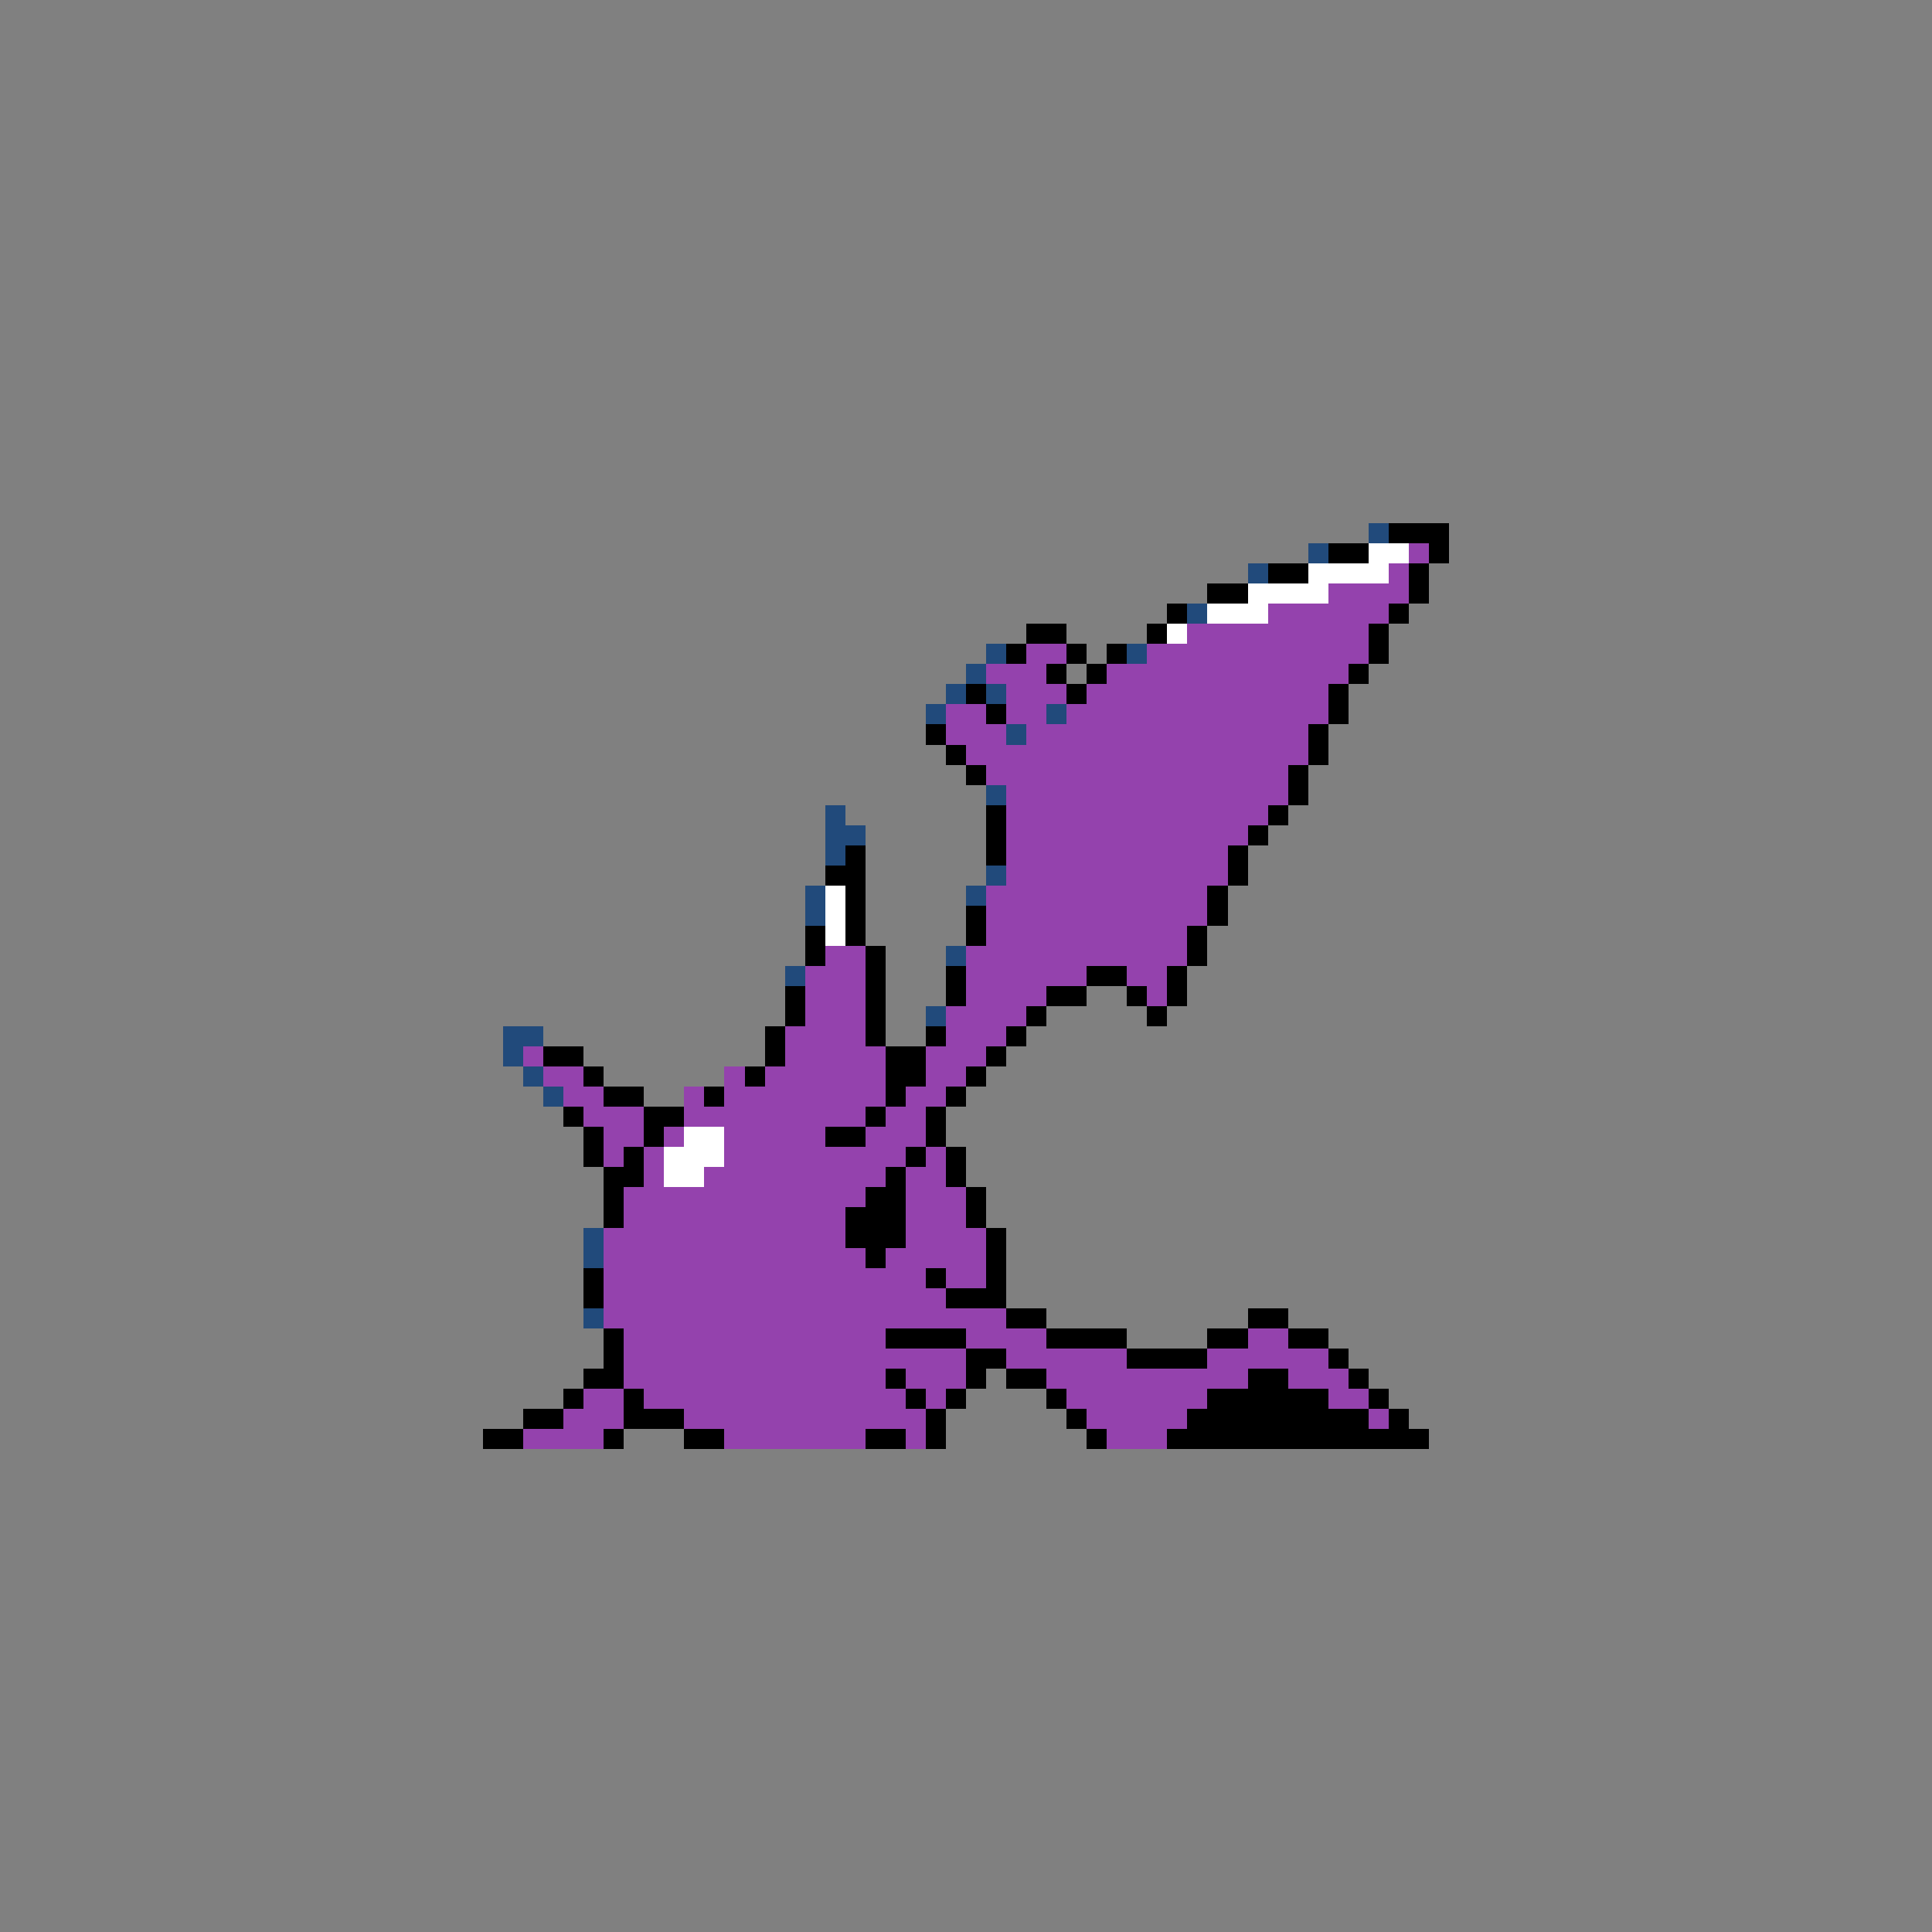 <svg xmlns="http://www.w3.org/2000/svg" viewBox="0 -0.5 96 96" shape-rendering="crispEdges">
<rect x="0" y="-0.5" width="96" height="96" fill="#808080" stroke="none"/>
<path stroke="#214a7b" d="M68 26h1M65 27h1M62 28h1M59 30h1M49 32h1M56 32h1M48 33h1M47 34h1M49 34h1M46 35h1M52 35h1M50 36h1M49 39h1M41 40h1M41 41h2M41 42h1M49 43h1M40 44h1M48 44h1M40 45h1M47 47h1M39 48h1M46 50h1M25 51h2M25 52h1M26 53h1M27 54h1M29 61h1M29 62h1M29 65h1" />
<path stroke="#000000" d="M69 26h3M66 27h2M71 27h1M63 28h2M70 28h1M60 29h2M70 29h1M58 30h1M69 30h1M51 31h2M57 31h1M68 31h1M50 32h1M53 32h1M55 32h1M68 32h1M52 33h1M54 33h1M67 33h1M48 34h1M53 34h1M66 34h1M49 35h1M66 35h1M46 36h1M65 36h1M47 37h1M65 37h1M48 38h1M64 38h1M64 39h1M49 40h1M63 40h1M49 41h1M62 41h1M42 42h1M49 42h1M61 42h1M41 43h2M61 43h1M42 44h1M60 44h1M42 45h1M48 45h1M60 45h1M40 46h1M42 46h1M48 46h1M59 46h1M40 47h1M43 47h1M59 47h1M43 48h1M47 48h1M54 48h2M58 48h1M39 49h1M43 49h1M47 49h1M52 49h2M56 49h1M58 49h1M39 50h1M43 50h1M51 50h1M57 50h1M38 51h1M43 51h1M46 51h1M50 51h1M27 52h2M38 52h1M44 52h2M49 52h1M29 53h1M37 53h1M44 53h2M48 53h1M30 54h2M35 54h1M44 54h1M47 54h1M28 55h1M32 55h2M43 55h1M46 55h1M29 56h1M32 56h1M41 56h2M46 56h1M29 57h1M31 57h1M45 57h1M47 57h1M30 58h2M44 58h1M47 58h1M30 59h1M43 59h2M48 59h1M30 60h1M42 60h3M48 60h1M42 61h3M49 61h1M43 62h1M49 62h1M29 63h1M46 63h1M49 63h1M29 64h1M47 64h3M50 65h2M62 65h2M30 66h1M44 66h4M52 66h4M60 66h2M64 66h2M30 67h1M48 67h2M56 67h4M66 67h1M29 68h2M44 68h1M48 68h1M50 68h2M62 68h2M67 68h1M28 69h1M31 69h1M45 69h1M47 69h1M52 69h1M60 69h6M68 69h1M26 70h2M31 70h3M46 70h1M53 70h1M59 70h9M69 70h1M24 71h2M30 71h1M34 71h2M43 71h2M46 71h1M54 71h1M58 71h13" />
<path stroke="#ffffff" d="M68 27h2M65 28h4M62 29h4M60 30h3M58 31h1M41 44h1M41 45h1M41 46h1M34 56h2M33 57h3M33 58h2" />
<path stroke="#9442ad" d="M70 27h1M69 28h1M66 29h4M63 30h6M59 31h9M51 32h2M57 32h11M49 33h3M55 33h12M50 34h3M54 34h12M47 35h2M50 35h2M53 35h13M47 36h3M51 36h14M48 37h17M49 38h15M50 39h14M50 40h13M50 41h12M50 42h11M50 43h11M49 44h11M49 45h11M49 46h10M41 47h2M48 47h11M40 48h3M48 48h6M56 48h2M40 49h3M48 49h4M57 49h1M40 50h3M47 50h4M39 51h4M47 51h3M26 52h1M39 52h5M46 52h3M27 53h2M36 53h1M38 53h6M46 53h2M28 54h2M34 54h1M36 54h8M45 54h2M29 55h3M34 55h9M44 55h2M30 56h2M33 56h1M36 56h5M43 56h3M30 57h1M32 57h1M36 57h9M46 57h1M32 58h1M35 58h9M45 58h2M31 59h12M45 59h3M31 60h11M45 60h3M30 61h12M45 61h4M30 62h13M44 62h5M30 63h16M47 63h2M30 64h17M30 65h20M31 66h13M48 66h4M62 66h2M31 67h17M50 67h6M60 67h6M31 68h13M45 68h3M52 68h10M64 68h3M29 69h2M32 69h13M46 69h1M53 69h7M66 69h2M28 70h3M34 70h12M54 70h5M68 70h1M26 71h4M36 71h7M45 71h1M55 71h3" />
</svg>